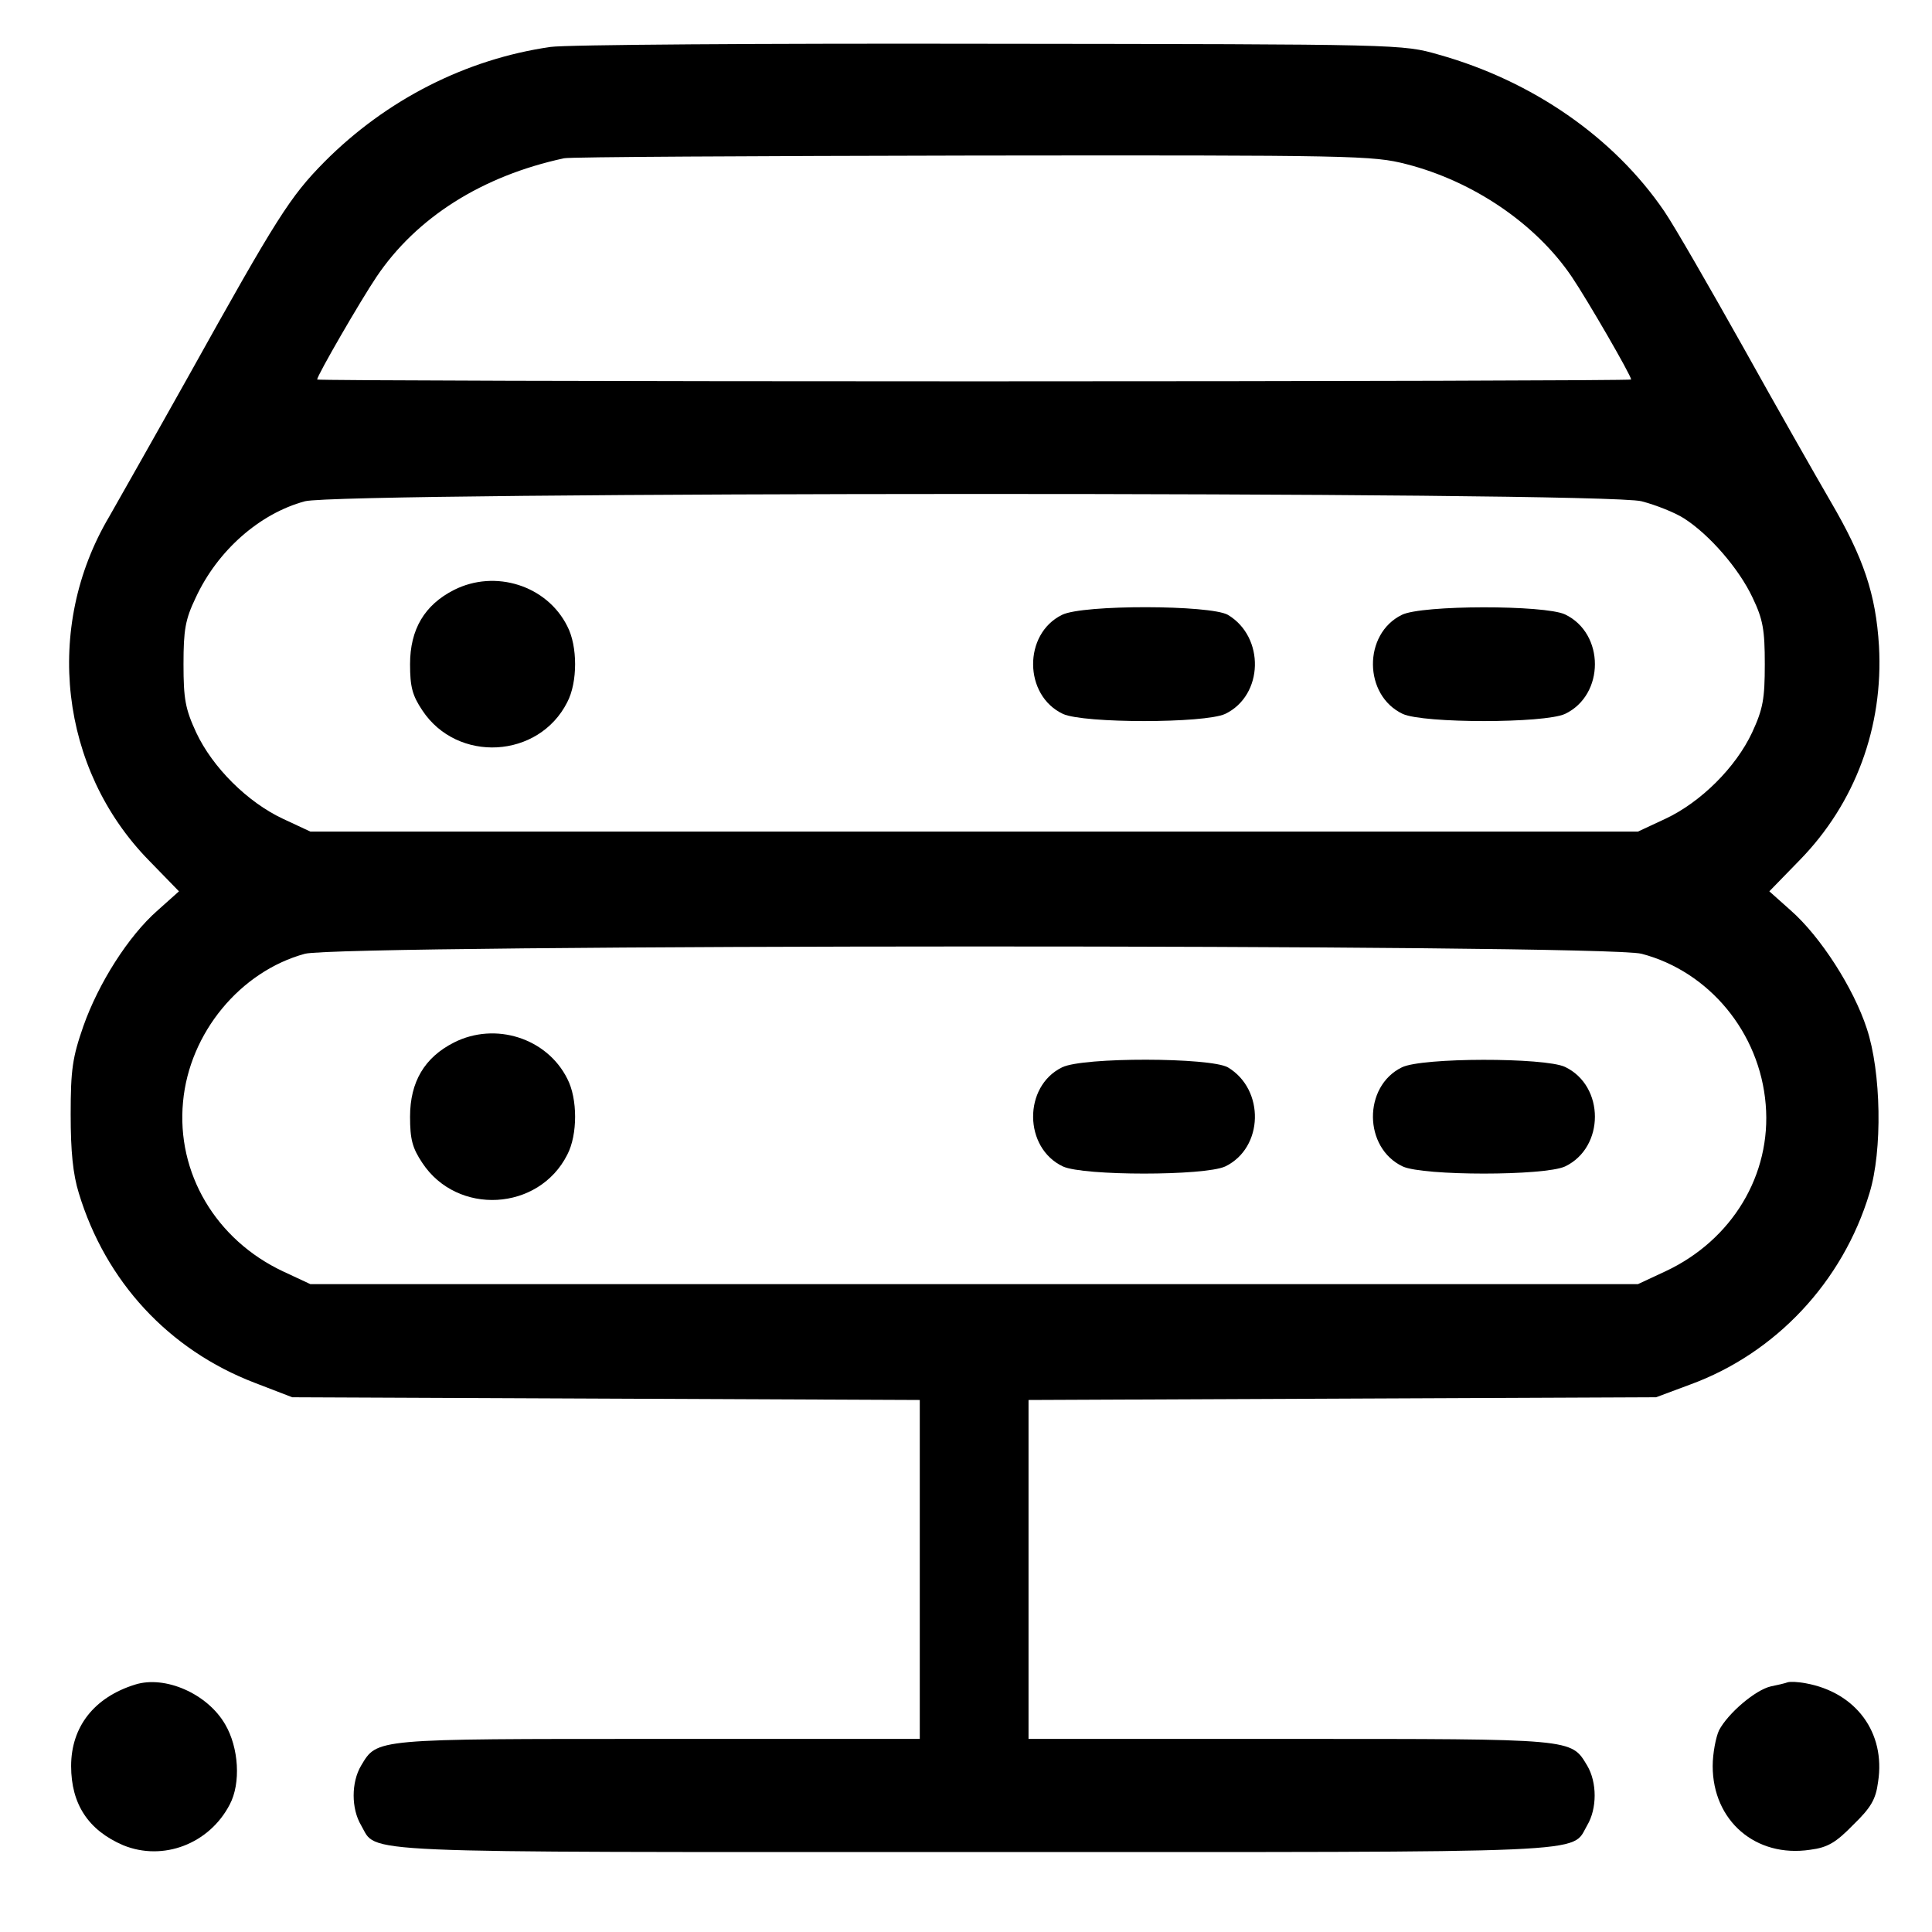 <?xml version="1.0" encoding="UTF-8"?>
<svg xmlns="http://www.w3.org/2000/svg" xmlns:xlink="http://www.w3.org/1999/xlink" width="200px" height="200px" viewBox="0 0 200 196" version="1.1">
<g id="surface1">
<path style=" stroke:none;fill-rule:nonzero;fill:rgb(0%,0%,0%);fill-opacity:1;" d="M 56.988 2.859 C 48.219 4.121 39.961 8.34 33.582 14.758 C 30.02 18.363 28.66 20.52 19.605 36.773 C 15.855 43.473 12.102 50.078 11.305 51.484 C 4.504 62.961 6.191 77.621 15.383 87.039 L 18.527 90.27 L 16.324 92.238 C 13.273 94.91 10.18 99.828 8.629 104.23 C 7.504 107.461 7.316 108.727 7.316 113.363 C 7.316 117.207 7.551 119.547 8.16 121.516 C 10.93 130.652 17.449 137.727 26.359 141.145 L 30.254 142.645 L 62.758 142.785 L 95.215 142.926 L 95.215 178.012 L 68.199 178.012 C 38.602 178.012 39.07 177.965 37.383 180.773 C 36.352 182.508 36.352 185.227 37.383 186.957 C 39.117 189.91 35.367 189.723 100.844 189.723 C 166.324 189.723 162.57 189.91 164.305 186.957 C 165.336 185.227 165.336 182.508 164.305 180.773 C 162.617 177.965 163.086 178.012 133.488 178.012 L 106.473 178.012 L 106.473 142.926 L 138.977 142.785 L 171.434 142.645 L 174.953 141.332 C 183.816 138.098 190.762 130.699 193.527 121.516 C 194.887 117.113 194.746 108.961 193.246 104.465 C 191.887 100.297 188.461 94.953 185.367 92.238 L 183.16 90.27 L 186.305 87.039 C 192.074 81.137 194.98 73.219 194.512 64.879 C 194.184 59.492 192.918 55.746 189.492 49.891 C 187.992 47.312 183.91 40.145 180.441 33.914 C 176.969 27.73 173.312 21.363 172.281 19.863 C 167.074 12.227 158.629 6.371 148.922 3.652 C 145.168 2.578 145.168 2.578 102.484 2.531 C 79.035 2.484 58.535 2.625 56.988 2.859 Z M 145.59 14.992 C 152.531 16.77 159.004 21.176 162.711 26.656 C 164.352 29.09 168.855 36.867 168.855 37.289 C 168.855 37.383 138.273 37.477 100.844 37.477 C 63.461 37.477 32.832 37.383 32.832 37.289 C 32.832 36.867 37.336 29.09 38.977 26.656 C 43.105 20.52 49.906 16.207 58.395 14.383 C 58.91 14.242 77.906 14.148 100.656 14.102 C 140.336 14.055 142.121 14.102 145.59 14.992 Z M 169.934 49.891 C 171.387 50.266 173.406 51.062 174.344 51.672 C 176.969 53.355 180.02 56.871 181.426 59.867 C 182.504 62.117 182.691 63.195 182.691 66.754 C 182.691 70.363 182.504 71.391 181.379 73.828 C 179.691 77.434 176.078 81.043 172.375 82.773 L 169.559 84.086 L 32.129 84.086 L 29.316 82.773 C 25.609 81.043 22 77.434 20.309 73.828 C 19.184 71.391 18.996 70.363 18.996 66.754 C 18.996 63.195 19.184 62.117 20.262 59.867 C 22.516 54.996 26.875 51.156 31.566 49.891 C 35.32 48.906 166.043 48.859 169.934 49.891 Z M 169.934 96.734 C 176.922 98.562 182.176 104.887 182.785 112.336 C 183.395 119.594 179.316 126.387 172.375 129.621 L 169.559 130.934 L 32.129 130.934 L 29.316 129.621 C 22.328 126.34 18.246 119.41 18.949 112.055 C 19.605 104.934 24.859 98.562 31.566 96.734 C 35.32 95.75 166.043 95.703 169.934 96.734 Z M 169.934 96.734 "/>
<path style=" stroke:none;fill-rule:nonzero;fill:rgb(0%,0%,0%);fill-opacity:1;" d="M 47 59.07 C 43.949 60.617 42.449 63.148 42.449 66.754 C 42.449 69.098 42.684 69.988 43.715 71.531 C 47.328 77.012 55.77 76.547 58.723 70.688 C 59.805 68.629 59.805 64.879 58.723 62.82 C 56.613 58.602 51.266 56.918 47 59.07 Z M 47 59.07 "/>
<path style=" stroke:none;fill-rule:nonzero;fill:rgb(0%,0%,0%);fill-opacity:1;" d="M 109.945 61.648 C 105.91 63.617 105.957 69.988 110.039 71.906 C 112.195 72.891 124.672 72.891 126.828 71.906 C 130.816 69.988 130.957 63.945 127.109 61.648 C 125.281 60.617 112.102 60.57 109.945 61.648 Z M 109.945 61.648 "/>
<path style=" stroke:none;fill-rule:nonzero;fill:rgb(0%,0%,0%);fill-opacity:1;" d="M 145.121 61.648 C 141.09 63.617 141.137 69.988 145.215 71.906 C 147.375 72.891 159.852 72.891 162.008 71.906 C 166.137 69.941 166.137 63.57 162.008 61.602 C 159.898 60.617 147.188 60.617 145.121 61.648 Z M 145.121 61.648 "/>
<path style=" stroke:none;fill-rule:nonzero;fill:rgb(0%,0%,0%);fill-opacity:1;" d="M 47 105.918 C 43.949 107.461 42.449 109.992 42.449 113.598 C 42.449 115.941 42.684 116.832 43.715 118.379 C 47.328 123.859 55.77 123.391 58.723 117.535 C 59.805 115.473 59.805 111.727 58.723 109.664 C 56.613 105.449 51.266 103.762 47 105.918 Z M 47 105.918 "/>
<path style=" stroke:none;fill-rule:nonzero;fill:rgb(0%,0%,0%);fill-opacity:1;" d="M 109.945 108.492 C 105.91 110.461 105.957 116.832 110.039 118.754 C 112.195 119.734 124.672 119.734 126.828 118.754 C 130.816 116.832 130.957 110.789 127.109 108.492 C 125.281 107.461 112.102 107.414 109.945 108.492 Z M 109.945 108.492 "/>
<path style=" stroke:none;fill-rule:nonzero;fill:rgb(0%,0%,0%);fill-opacity:1;" d="M 145.121 108.492 C 141.09 110.461 141.137 116.832 145.215 118.754 C 147.375 119.734 159.852 119.734 162.008 118.754 C 166.137 116.785 166.137 110.414 162.008 108.445 C 159.898 107.461 147.188 107.461 145.121 108.492 Z M 145.121 108.492 "/>
<path style=" stroke:none;fill-rule:nonzero;fill:rgb(0%,0%,0%);fill-opacity:1;" d="M 13.977 172.391 C 9.758 173.703 7.363 176.746 7.363 180.82 C 7.363 184.758 9.145 187.473 12.758 189.02 C 16.887 190.707 21.668 188.879 23.781 184.805 C 24.953 182.602 24.719 178.902 23.312 176.512 C 21.48 173.328 17.074 171.406 13.977 172.391 Z M 13.977 172.391 "/>
<path style=" stroke:none;fill-rule:nonzero;fill:rgb(0%,0%,0%);fill-opacity:1;" d="M 185.039 172.156 C 184.805 172.25 184.004 172.438 183.301 172.578 C 181.707 172.953 178.895 175.34 177.953 177.121 C 177.625 177.824 177.297 179.512 177.297 180.82 C 177.297 186.492 181.754 190.332 187.383 189.488 C 189.211 189.254 190.055 188.738 191.84 186.91 C 193.668 185.133 194.184 184.289 194.418 182.461 C 195.215 177.355 192.121 173.188 186.914 172.25 C 186.164 172.109 185.32 172.062 185.039 172.156 Z M 185.039 172.156 "/>
</g>
</svg>
